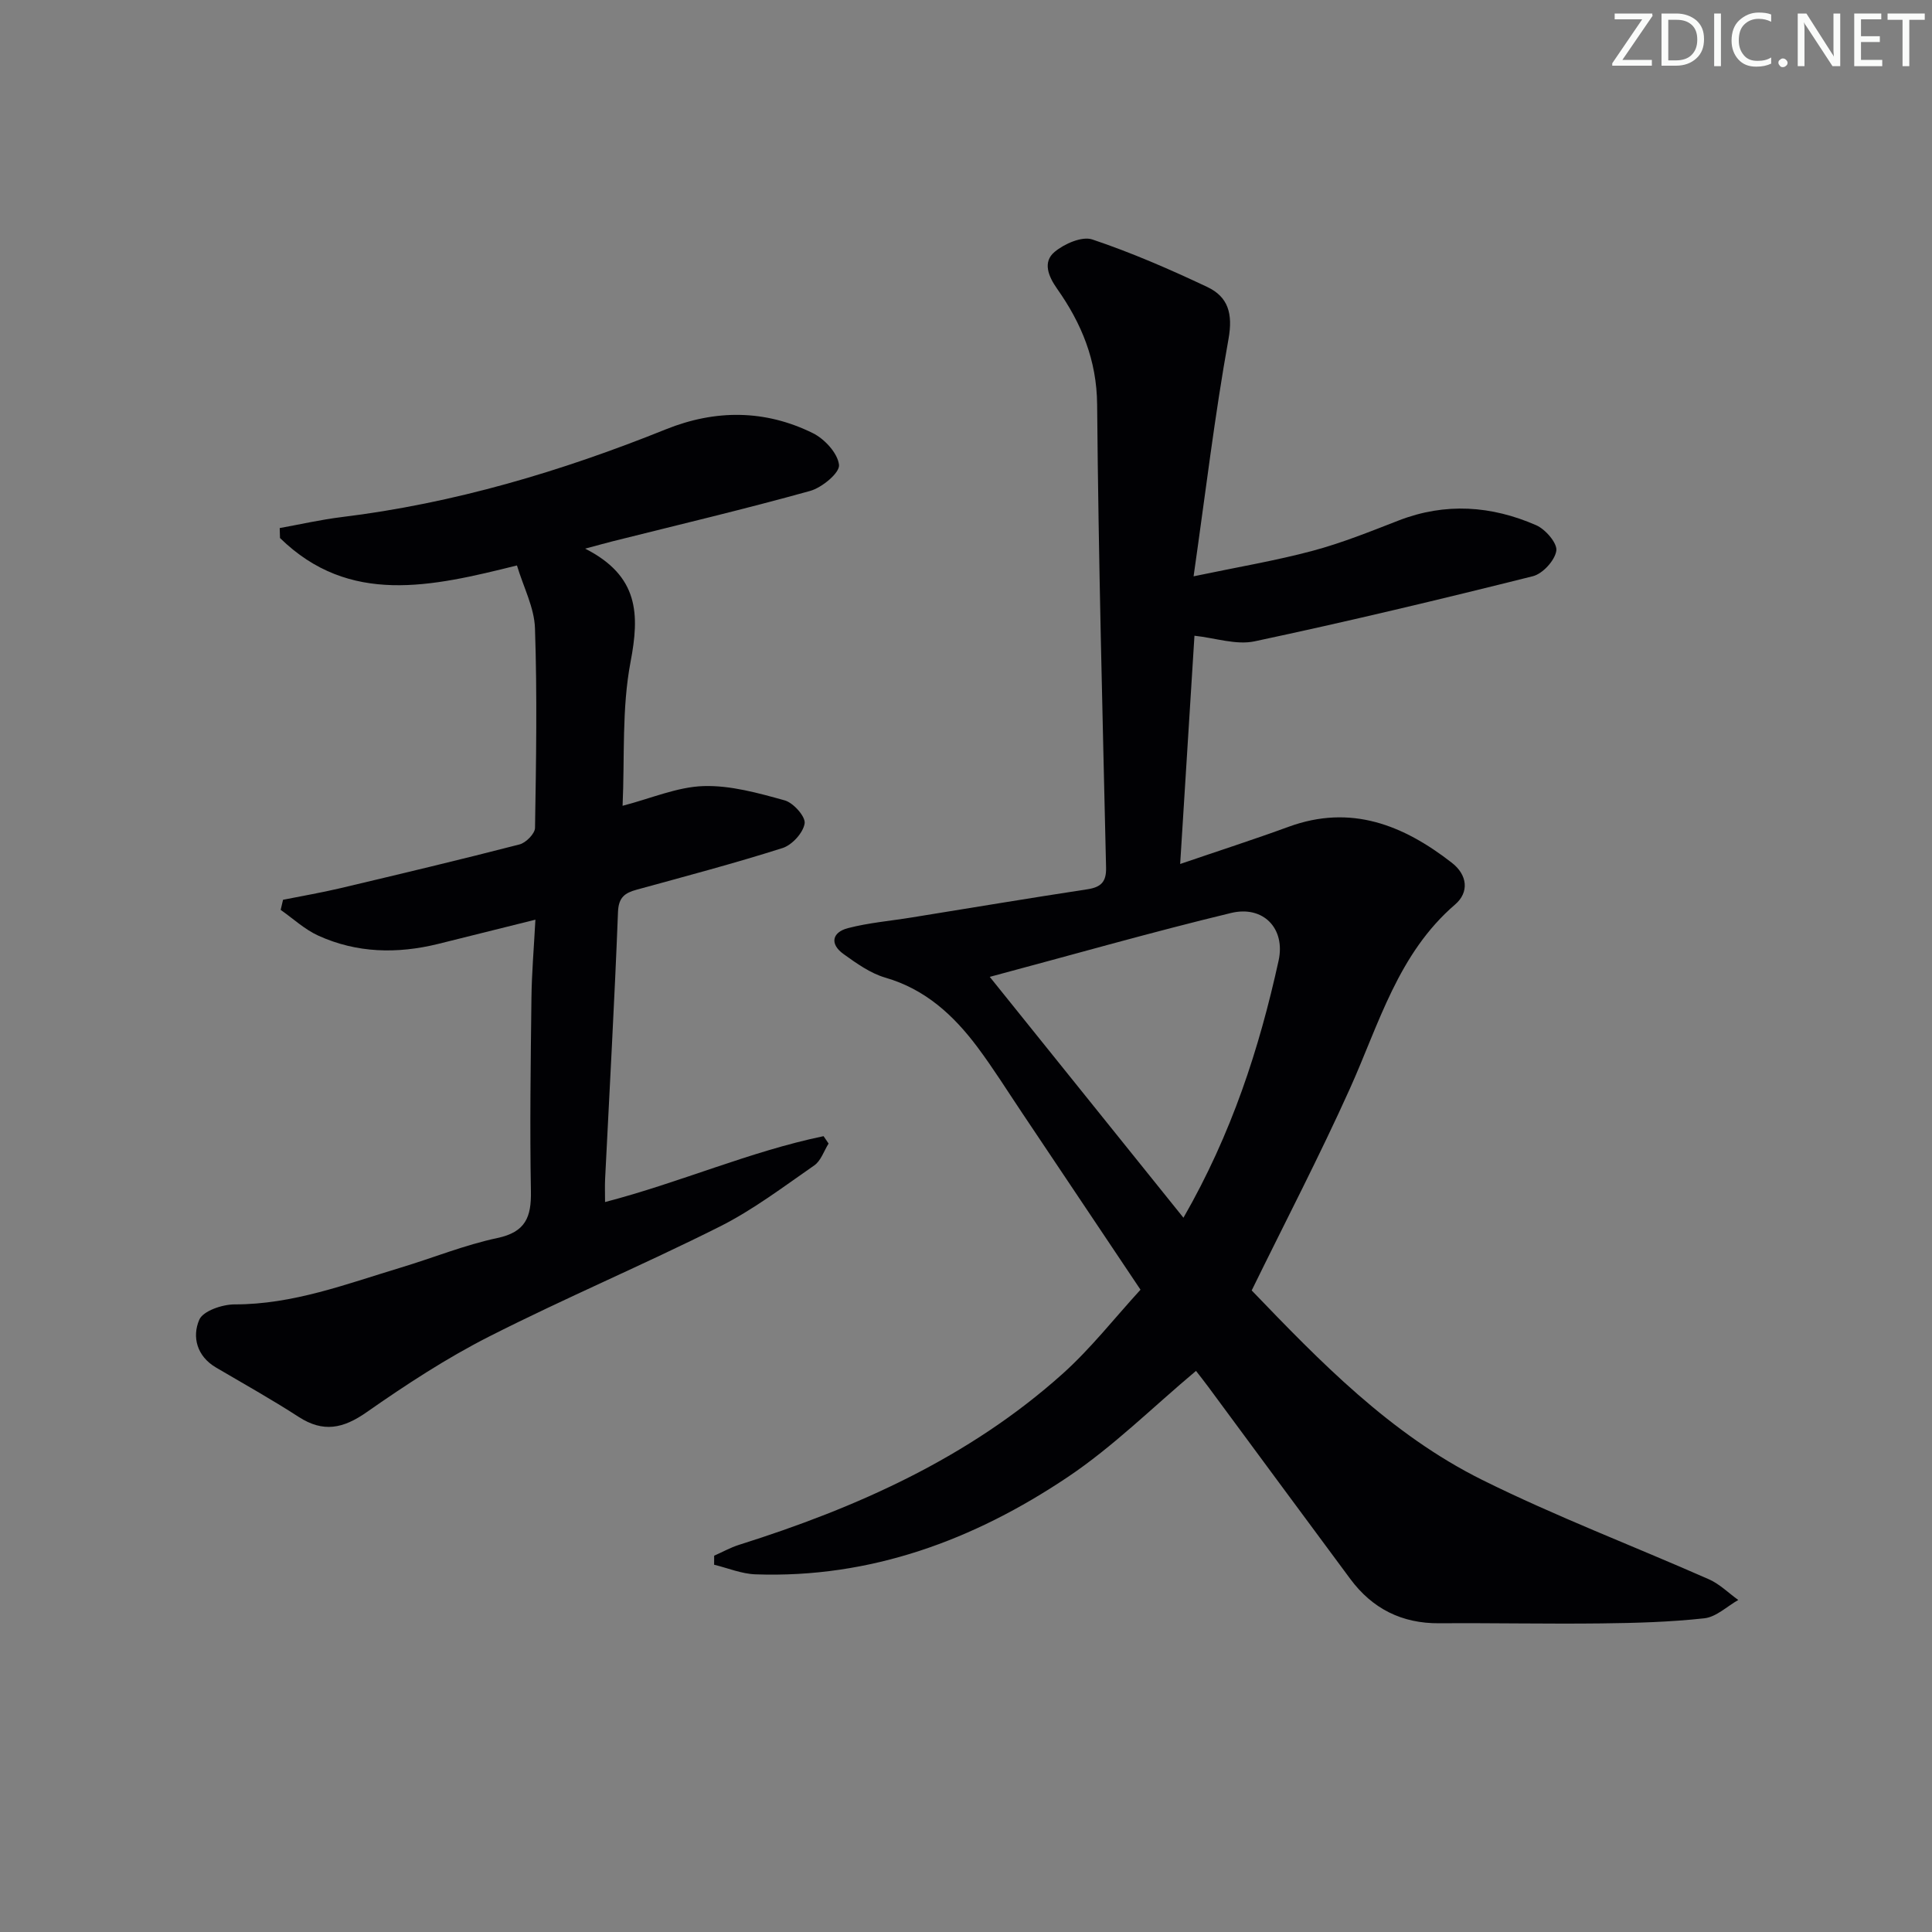 <svg enable-background="new 0 0 400 400" viewBox="0 0 400 400" xmlns="http://www.w3.org/2000/svg"><rect x="0" y="0" width="400" height="400" fill="#808080" stroke="none"/><g fill="#fafbfa"><path d="m342.2 3.2-6.3 9.2h6.1v1.2h-8.2v-.5l6.2-9.1h-5.7v-1.2h7.8v.4z"/><path d="m344 13.7v-10.9h3.1c1.6 0 3 .5 4.1 1.4 1.1 1 1.6 2.2 1.6 3.9s-.5 3-1.6 4-2.5 1.5-4.2 1.5h-3zm1.4-9.6v8.4h1.6c1.4 0 2.5-.4 3.2-1.1.8-.8 1.2-1.8 1.2-3.2s-.4-2.4-1.2-3.1-1.8-1-3.1-1z"/><path d="m356.3 2.8v10.9h-1.4v-10.9z"/><path d="m366.6 13.2c-.8.4-1.8.6-3 .6-1.6 0-2.8-.5-3.7-1.5s-1.4-2.3-1.4-3.9c0-1.7.5-3.2 1.6-4.2s2.4-1.6 4-1.6c1 0 1.9.1 2.6.4v1.5c-.8-.4-1.6-.6-2.6-.6-1.2 0-2.2.4-3 1.2s-1.1 1.9-1.1 3.3c0 1.3.4 2.3 1.1 3.1s1.6 1.1 2.8 1.1c1.1 0 2-.2 2.8-.7v1.3z"/><path d="m368.2 13c0-.3.1-.5.3-.6.2-.2.4-.3.6-.3.3 0 .5.1.7.3s.3.4.3.6-.1.5-.3.6c-.2.2-.4.3-.7.3s-.5-.1-.6-.3c-.2-.2-.3-.4-.3-.6z"/><path d="m381.1 13.7h-1.7l-5.5-8.4c-.2-.2-.3-.5-.4-.7 0 .2.1.8.1 1.5v7.6h-1.4v-10.9h1.8l5.3 8.3c.3.4.4.6.4.8 0-.3-.1-.8-.1-1.6v-7.5h1.4v10.9z"/><path d="m389.7 13.7h-5.8v-10.9h5.6v1.2h-4.2v3.5h3.9v1.2h-3.9v3.7h4.4z"/><path d="m398.4 4.1h-3.1v9.6h-1.4v-9.6h-3.1v-1.3h7.7v1.3z"/></g><path d="m247.62 283.83c-8.96 7.51-17.15 15.68-26.59 22-19.41 13.01-40.76 20.96-64.62 20.12-2.87-.1-5.71-1.3-8.56-1.99 0-.62.01-1.25.01-1.87 1.71-.75 3.36-1.68 5.12-2.24 24.46-7.71 47.59-18.04 66.92-35.33 5.91-5.28 10.86-11.64 16.23-17.5-8.42-12.58-16.46-24.59-24.5-36.59-3.06-4.56-5.97-9.23-9.25-13.62-4.94-6.6-10.79-12-19.08-14.4-3.1-.9-5.96-2.95-8.65-4.88-2.92-2.09-2.37-4.52.91-5.37 4.3-1.12 8.8-1.49 13.2-2.21 12.12-1.96 24.22-3.98 36.35-5.83 2.82-.43 3.96-1.51 3.89-4.49-.73-31.95-1.58-63.91-1.85-95.87-.08-9.21-3.24-16.83-8.31-24.01-1.79-2.55-3.01-5.51-.49-7.6 2.01-1.68 5.67-3.29 7.81-2.57 8.12 2.73 16.04 6.17 23.8 9.84 4.31 2.04 5.33 5.51 4.39 10.76-2.85 15.78-4.74 31.74-7.23 49.14 9.3-1.95 17.07-3.25 24.64-5.28 6.07-1.62 11.95-4 17.82-6.28 9.68-3.75 19.21-3.07 28.49.99 1.91.84 4.39 3.72 4.15 5.28-.31 2.02-2.82 4.76-4.86 5.27-19.13 4.79-38.32 9.38-57.61 13.48-3.83.81-8.15-.7-12.45-1.16-.97 15.47-1.94 31-2.96 47.26 7.83-2.68 15.19-5.05 22.44-7.7 12.9-4.72 23.75-.38 33.81 7.45 3.25 2.52 3.61 6.11.68 8.63-11.83 10.18-15.73 24.68-21.78 38.11-6.27 13.93-13.34 27.5-20.34 41.8 14.02 14.58 28.67 29.76 47.71 39.22 15.28 7.59 31.31 13.68 46.94 20.58 2.23.98 4.07 2.84 6.09 4.29-2.33 1.32-4.57 3.52-7.02 3.79-7.09.78-14.26.98-21.4 1.06-11.16.13-22.33-.11-33.49-.03-7.76.06-13.86-3.03-18.42-9.18-9.82-13.22-19.58-26.49-29.37-39.73-.94-1.28-1.96-2.55-2.57-3.34zm-2.6-31.71c10-17.41 15.7-35.04 19.7-53.23 1.46-6.67-3.18-11.47-9.83-9.87-16.35 3.94-32.53 8.57-49.97 13.23 13.73 17.08 26.61 33.09 40.1 49.87z" fill="#010104"/><path d="m121.15 113.59c11.18 5.68 11.27 13.64 9.4 23.45-1.84 9.65-1.2 19.78-1.65 29.79 5.94-1.54 11.3-3.9 16.74-4.08 5.59-.18 11.34 1.44 16.83 2.96 1.79.5 4.35 3.37 4.12 4.78-.3 1.94-2.61 4.47-4.58 5.09-9.96 3.17-20.08 5.84-30.16 8.61-2.44.67-3.78 1.54-3.9 4.62-.71 18.44-1.76 36.87-2.67 55.31-.07 1.45-.01 2.9-.01 4.75 15.56-4.05 29.96-10.47 45.24-13.64.35.51.69 1.02 1.04 1.53-.97 1.54-1.59 3.57-2.96 4.52-6.39 4.43-12.66 9.2-19.57 12.67-15.74 7.9-31.99 14.77-47.7 22.74-8.85 4.49-17.26 9.99-25.41 15.69-4.86 3.4-8.98 4.27-14.08.97-5.57-3.61-11.38-6.85-17.11-10.22-3.98-2.34-4.99-6.36-3.46-9.9.79-1.82 4.77-3.17 7.31-3.17 12.09.02 23.14-4.22 34.41-7.62 6.67-2.01 13.2-4.68 19.99-6.12 5.85-1.24 7.05-4.34 6.95-9.69-.24-13.32-.05-26.66.11-39.99.06-5.13.5-10.25.82-16.23-7.11 1.77-13.62 3.41-20.14 5.02-8.46 2.08-16.84 1.92-24.84-1.73-2.81-1.28-5.19-3.52-7.76-5.32.16-.7.33-1.4.49-2.09 3.93-.79 7.88-1.46 11.78-2.38 12.41-2.94 24.83-5.89 37.18-9.08 1.33-.34 3.19-2.23 3.21-3.42.23-13.78.46-27.58-.01-41.35-.14-4.28-2.38-8.48-3.73-12.99-17.67 4.4-34.7 8.37-49.06-5.68-.02-.69-.04-1.37-.06-2.06 4.26-.77 8.5-1.74 12.8-2.27 23.26-2.84 45.48-9.45 67.14-18.17 10.26-4.13 20.53-4.1 30.43.78 2.44 1.2 5.19 4.19 5.43 6.6.16 1.63-3.53 4.69-5.98 5.37-13.57 3.78-27.3 7.02-40.97 10.45-1.27.32-2.54.68-5.61 1.5z" fill="#010104"/></svg>